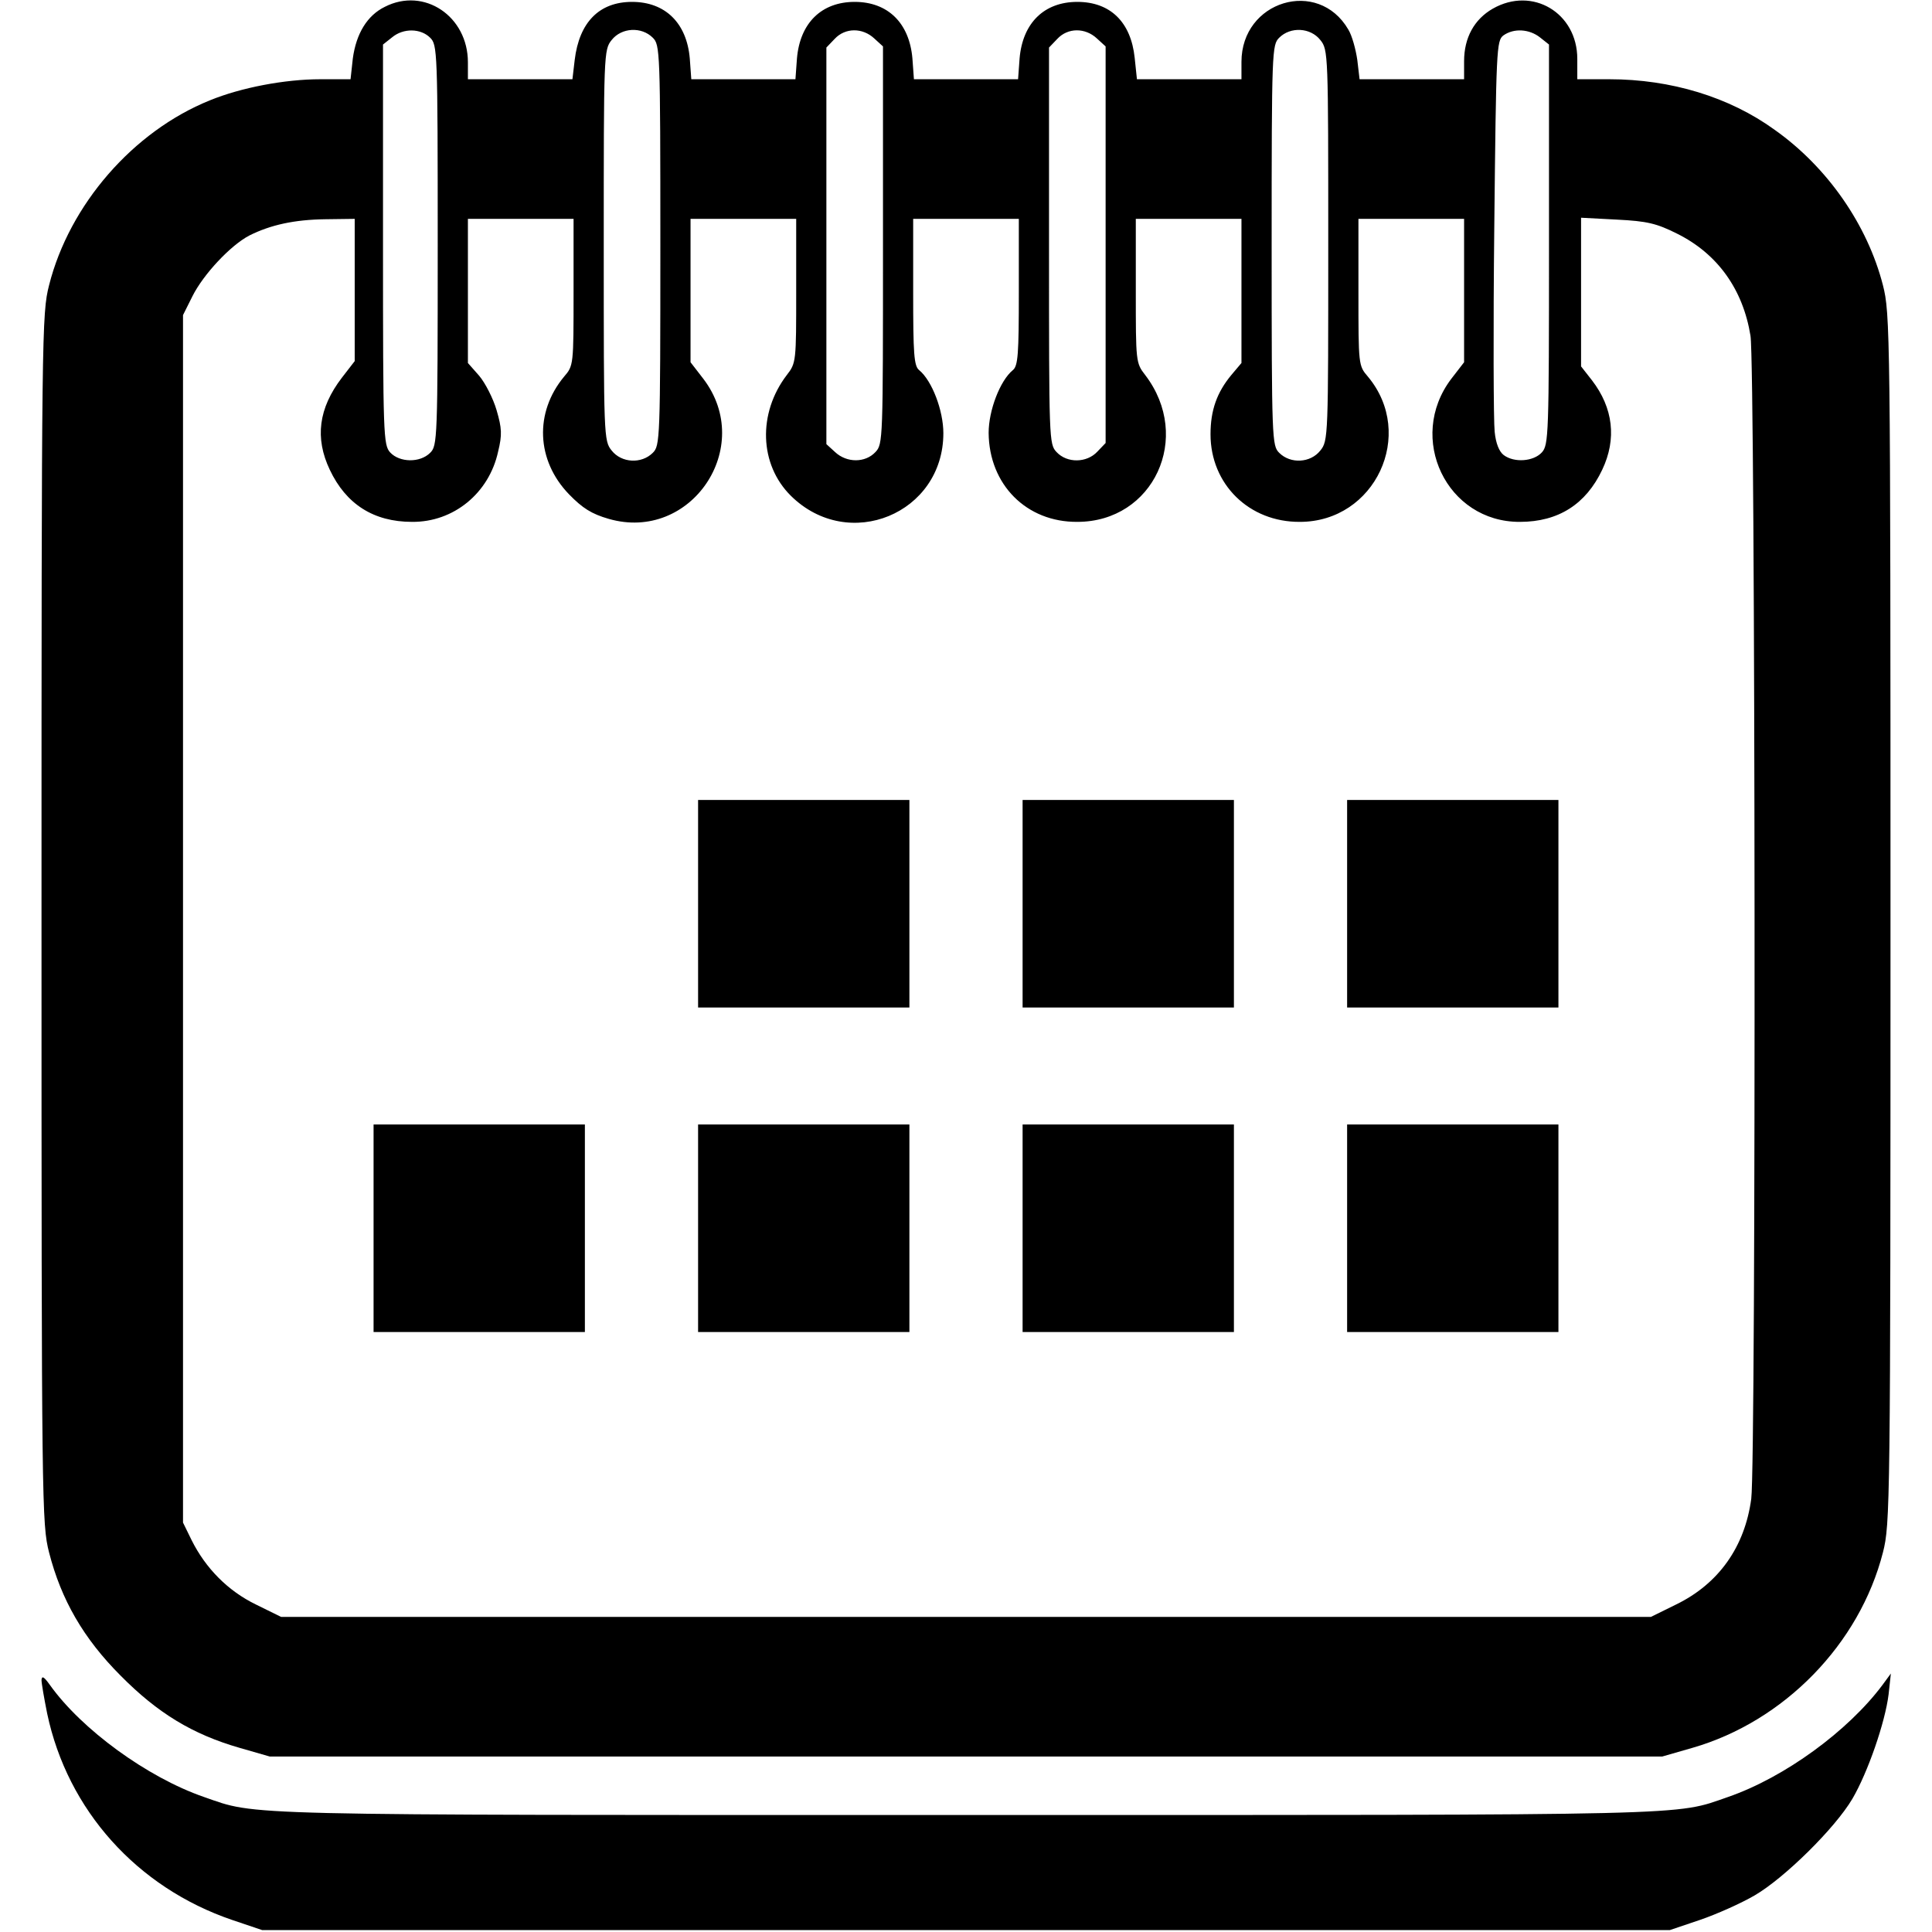 <?xml version="1.0" standalone="no"?>
<!DOCTYPE svg PUBLIC "-//W3C//DTD SVG 20010904//EN"
 "http://www.w3.org/TR/2001/REC-SVG-20010904/DTD/svg10.dtd">
<svg version="1.0" xmlns="http://www.w3.org/2000/svg"
 width="512pt" height="512pt" viewBox="0 0 512 512"
 preserveAspectRatio="xMidYMid meet">

<g transform="translate(0,512) scale(0.1,-0.1)"
fill="#000000" stroke="none">
<path d="M1020 5102 c-47 -23 -76 -71 -85 -137 l-6 -55 -80 0 c-94 0 -210 -22
-293 -56 -203 -82 -372 -276 -426 -490 -19 -75 -20 -118 -20 -1679 0 -1561 1
-1604 20 -1679 32 -125 91 -228 190 -327 98 -99 190 -155 315 -191 l80 -23
1845 0 1845 0 80 23 c243 70 443 275 505 518 19 75 20 118 20 1679 0 1561 -1
1604 -20 1679 -41 160 -147 313 -287 412 -120 87 -275 134 -438 134 l-85 0 0
54 c0 122 -119 193 -224 133 -49 -28 -76 -77 -76 -139 l0 -48 -139 0 -138 0
-6 51 c-4 28 -14 65 -24 81 -80 137 -283 76 -283 -86 l0 -46 -139 0 -138 0 -6
57 c-10 95 -65 148 -152 148 -88 0 -145 -56 -153 -150 l-4 -55 -138 0 -138 0
-4 55 c-8 94 -65 150 -153 150 -88 0 -145 -56 -153 -150 l-4 -55 -138 0 -138
0 -4 55 c-8 94 -65 150 -153 150 -87 0 -140 -54 -152 -154 l-6 -51 -138 0
-139 0 0 45 c0 122 -116 200 -220 147z m120 -82 c19 -19 20 -33 20 -550 0
-517 -1 -531 -20 -550 -27 -27 -81 -26 -106 1 -18 20 -19 44 -19 551 l0 530
24 19 c30 25 76 24 101 -1z m590 0 c19 -19 20 -33 20 -550 0 -517 -1 -531 -20
-550 -30 -30 -83 -27 -109 6 -21 26 -21 36 -21 544 0 508 0 518 21 544 26 33
79 36 109 6z m587 -2 l23 -21 0 -527 c0 -516 0 -527 -20 -548 -27 -29 -76 -29
-107 0 l-23 21 0 526 0 525 22 23 c28 30 74 30 105 1z m590 0 l23 -21 0 -526
0 -525 -22 -23 c-28 -30 -80 -31 -108 -1 -20 21 -20 32 -20 547 l0 525 22 23
c28 30 74 30 105 1z m592 -4 c21 -26 21 -36 21 -544 0 -508 0 -518 -21 -544
-26 -33 -79 -36 -109 -6 -19 19 -20 33 -20 550 0 517 1 531 20 550 30 30 83
27 109 -6z m582 7 l24 -19 0 -530 c0 -507 -1 -531 -19 -551 -22 -24 -73 -28
-101 -7 -12 9 -21 31 -24 62 -3 27 -4 271 -1 542 5 474 6 494 24 508 28 20 69
17 97 -5z m-3141 -669 l0 -189 -34 -44 c-62 -81 -72 -160 -32 -244 43 -91 116
-138 218 -138 110 -1 204 76 228 186 11 45 10 62 -4 110 -9 31 -30 72 -46 91
l-30 34 0 191 0 191 140 0 140 0 0 -194 c0 -193 0 -195 -25 -224 -79 -95 -74
-222 13 -312 36 -37 60 -52 105 -65 218 -63 389 190 251 371 l-34 44 0 190 0
190 140 0 140 0 0 -191 c0 -187 0 -191 -25 -223 -77 -101 -73 -237 11 -320
153 -151 404 -47 404 166 0 60 -30 139 -64 167 -14 11 -16 43 -16 207 l0 194
140 0 140 0 0 -194 c0 -164 -2 -196 -16 -207 -34 -28 -64 -107 -64 -166 1
-137 100 -237 235 -236 202 0 306 224 180 389 -25 32 -25 36 -25 223 l0 191
140 0 140 0 0 -191 0 -191 -27 -32 c-38 -46 -55 -93 -55 -157 0 -132 102 -233
237 -232 199 0 308 232 180 385 -25 29 -25 31 -25 224 l0 194 140 0 140 0 0
-190 0 -190 -34 -44 c-119 -157 -12 -380 182 -379 102 0 175 47 218 138 39 82
29 164 -27 237 l-29 37 0 197 0 197 95 -5 c80 -4 105 -10 159 -37 107 -53 175
-147 195 -271 13 -80 15 -2982 2 -3082 -17 -127 -86 -225 -199 -280 l-67 -33
-1815 0 -1815 0 -67 33 c-74 36 -133 96 -170 170 l-23 47 0 1600 0 1600 25 50
c29 58 101 135 151 161 56 28 119 42 202 43 l77 1 0 -188z"/>
<path d="M1850 2725 l0 -275 280 0 280 0 0 275 0 275 -280 0 -280 0 0 -275z"/>
<path d="M2710 2725 l0 -275 280 0 280 0 0 275 0 275 -280 0 -280 0 0 -275z"/>
<path d="M3570 2725 l0 -275 280 0 280 0 0 275 0 275 -280 0 -280 0 0 -275z"/>
<path d="M990 1865 l0 -275 280 0 280 0 0 275 0 275 -280 0 -280 0 0 -275z"/>
<path d="M1850 1865 l0 -275 280 0 280 0 0 275 0 275 -280 0 -280 0 0 -275z"/>
<path d="M2710 1865 l0 -275 280 0 280 0 0 275 0 275 -280 0 -280 0 0 -275z"/>
<path d="M3570 1865 l0 -275 280 0 280 0 0 275 0 275 -280 0 -280 0 0 -275z"/>
<path d="M110 668 c0 -9 7 -49 15 -89 54 -256 238 -461 490 -547 l80 -27 1865
0 1865 0 80 27 c44 15 109 44 145 65 79 46 213 178 259 256 41 70 87 203 96
277 l6 55 -22 -30 c-91 -122 -259 -245 -409 -297 -144 -50 -62 -48 -2020 -48
-1958 0 -1876 -2 -2020 48 -150 52 -324 179 -408 297 -15 21 -21 25 -22 13z"/>
</g>
</svg>
